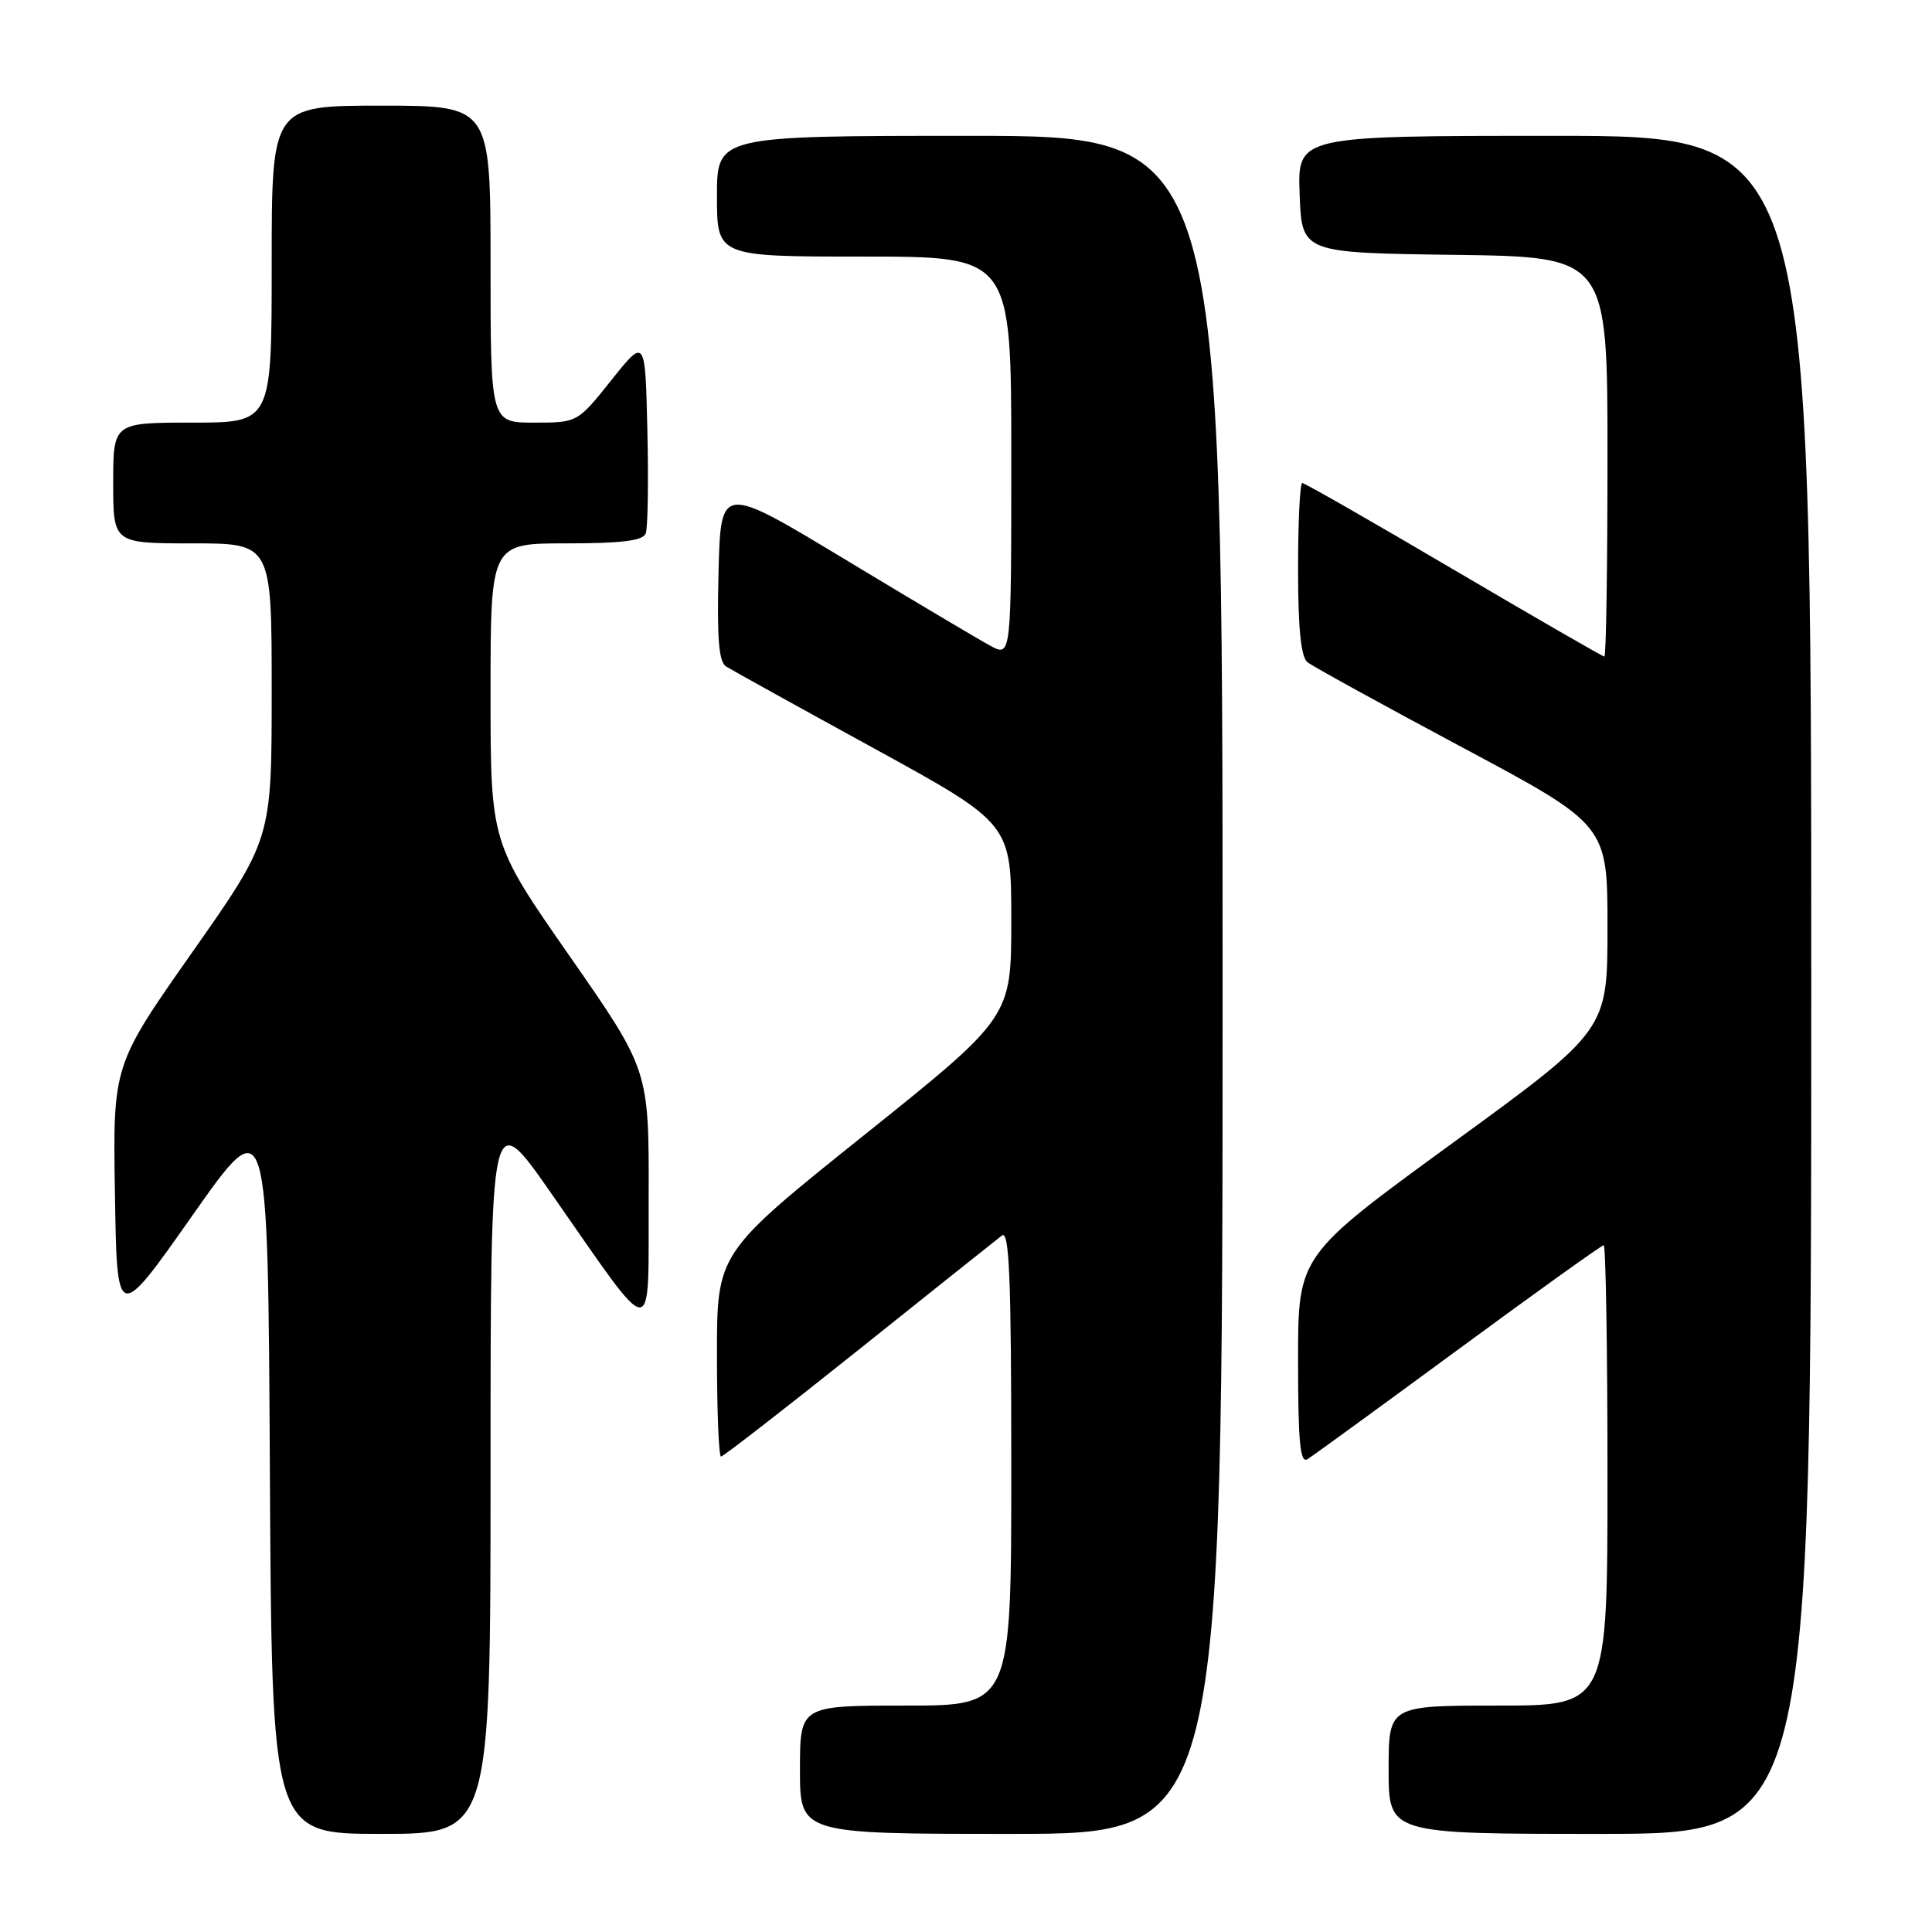 <?xml version="1.0" encoding="UTF-8" standalone="no"?>
<!DOCTYPE svg PUBLIC "-//W3C//DTD SVG 1.1//EN" "http://www.w3.org/Graphics/SVG/1.1/DTD/svg11.dtd" >
<svg xmlns="http://www.w3.org/2000/svg" xmlns:xlink="http://www.w3.org/1999/xlink" version="1.1" viewBox="0 0 256 256">
 <g >
 <path fill="currentColor"
d=" M 65.00 194.80 C 65.00 146.60 65.00 146.60 72.99 158.05 C 87.07 178.22 85.88 178.17 85.95 158.65 C 86.00 141.79 86.00 141.79 75.50 126.72 C 65.00 111.65 65.00 111.65 65.00 91.82 C 65.00 72.00 65.00 72.00 75.03 72.00 C 82.36 72.00 85.20 71.65 85.56 70.69 C 85.84 69.98 85.94 63.84 85.78 57.06 C 85.50 44.74 85.50 44.74 81.01 50.37 C 76.52 56.00 76.52 56.00 70.76 56.00 C 65.00 56.00 65.00 56.00 65.00 35.00 C 65.00 14.00 65.00 14.00 50.50 14.00 C 36.00 14.00 36.00 14.00 36.00 35.00 C 36.00 56.00 36.00 56.00 25.50 56.00 C 15.00 56.00 15.00 56.00 15.00 64.00 C 15.00 72.00 15.00 72.00 25.50 72.00 C 36.00 72.00 36.00 72.00 36.00 91.59 C 36.00 111.19 36.00 111.19 25.48 126.17 C 14.95 141.16 14.95 141.16 15.23 158.21 C 15.50 175.27 15.50 175.27 25.50 161.05 C 35.50 146.83 35.50 146.83 35.76 194.92 C 36.02 243.00 36.02 243.00 50.51 243.00 C 65.00 243.00 65.00 243.00 65.00 194.80 Z  M 162.00 130.50 C 162.00 18.00 162.00 18.00 128.50 18.00 C 95.00 18.00 95.00 18.00 95.00 26.00 C 95.00 34.00 95.00 34.00 114.50 34.00 C 134.00 34.00 134.00 34.00 134.00 60.53 C 134.00 87.05 134.00 87.05 131.25 85.58 C 129.74 84.77 121.08 79.62 112.00 74.14 C 95.50 64.18 95.50 64.18 95.21 75.84 C 94.99 84.55 95.24 87.71 96.21 88.31 C 96.92 88.76 105.71 93.63 115.75 99.13 C 134.00 109.14 134.00 109.14 134.00 121.97 C 134.00 134.79 134.00 134.79 114.50 150.41 C 95.00 166.03 95.00 166.03 95.00 179.52 C 95.00 186.93 95.24 193.00 95.54 193.00 C 95.83 193.00 104.04 186.63 113.79 178.84 C 123.53 171.05 132.06 164.25 132.75 163.72 C 133.74 162.95 134.00 169.23 134.00 194.38 C 134.00 226.00 134.00 226.00 120.00 226.00 C 106.00 226.00 106.00 226.00 106.00 234.50 C 106.00 243.00 106.00 243.00 134.00 243.00 C 162.00 243.00 162.00 243.00 162.00 130.50 Z  M 240.00 130.50 C 240.00 18.00 240.00 18.00 205.96 18.00 C 171.92 18.00 171.92 18.00 172.21 25.75 C 172.50 33.50 172.50 33.50 192.75 33.77 C 213.00 34.04 213.00 34.04 213.00 60.52 C 213.00 75.08 212.82 87.00 212.59 87.00 C 212.37 87.00 203.39 81.82 192.65 75.50 C 181.91 69.17 172.86 64.00 172.56 64.00 C 172.25 64.00 172.00 69.12 172.00 75.38 C 172.00 83.28 172.38 87.06 173.25 87.75 C 173.94 88.30 183.16 93.37 193.75 99.03 C 213.00 109.31 213.00 109.31 213.00 122.91 C 213.00 136.51 213.00 136.51 192.50 151.44 C 172.00 166.37 172.00 166.37 172.00 180.24 C 172.00 191.09 172.27 193.95 173.25 193.35 C 173.94 192.92 182.94 186.37 193.25 178.79 C 203.56 171.21 212.22 165.00 212.50 165.00 C 212.77 165.00 213.00 178.72 213.00 195.50 C 213.00 226.00 213.00 226.00 198.50 226.00 C 184.00 226.00 184.00 226.00 184.00 234.50 C 184.00 243.00 184.00 243.00 212.00 243.00 C 240.00 243.00 240.00 243.00 240.00 130.50 Z "/>
</g>
</svg>